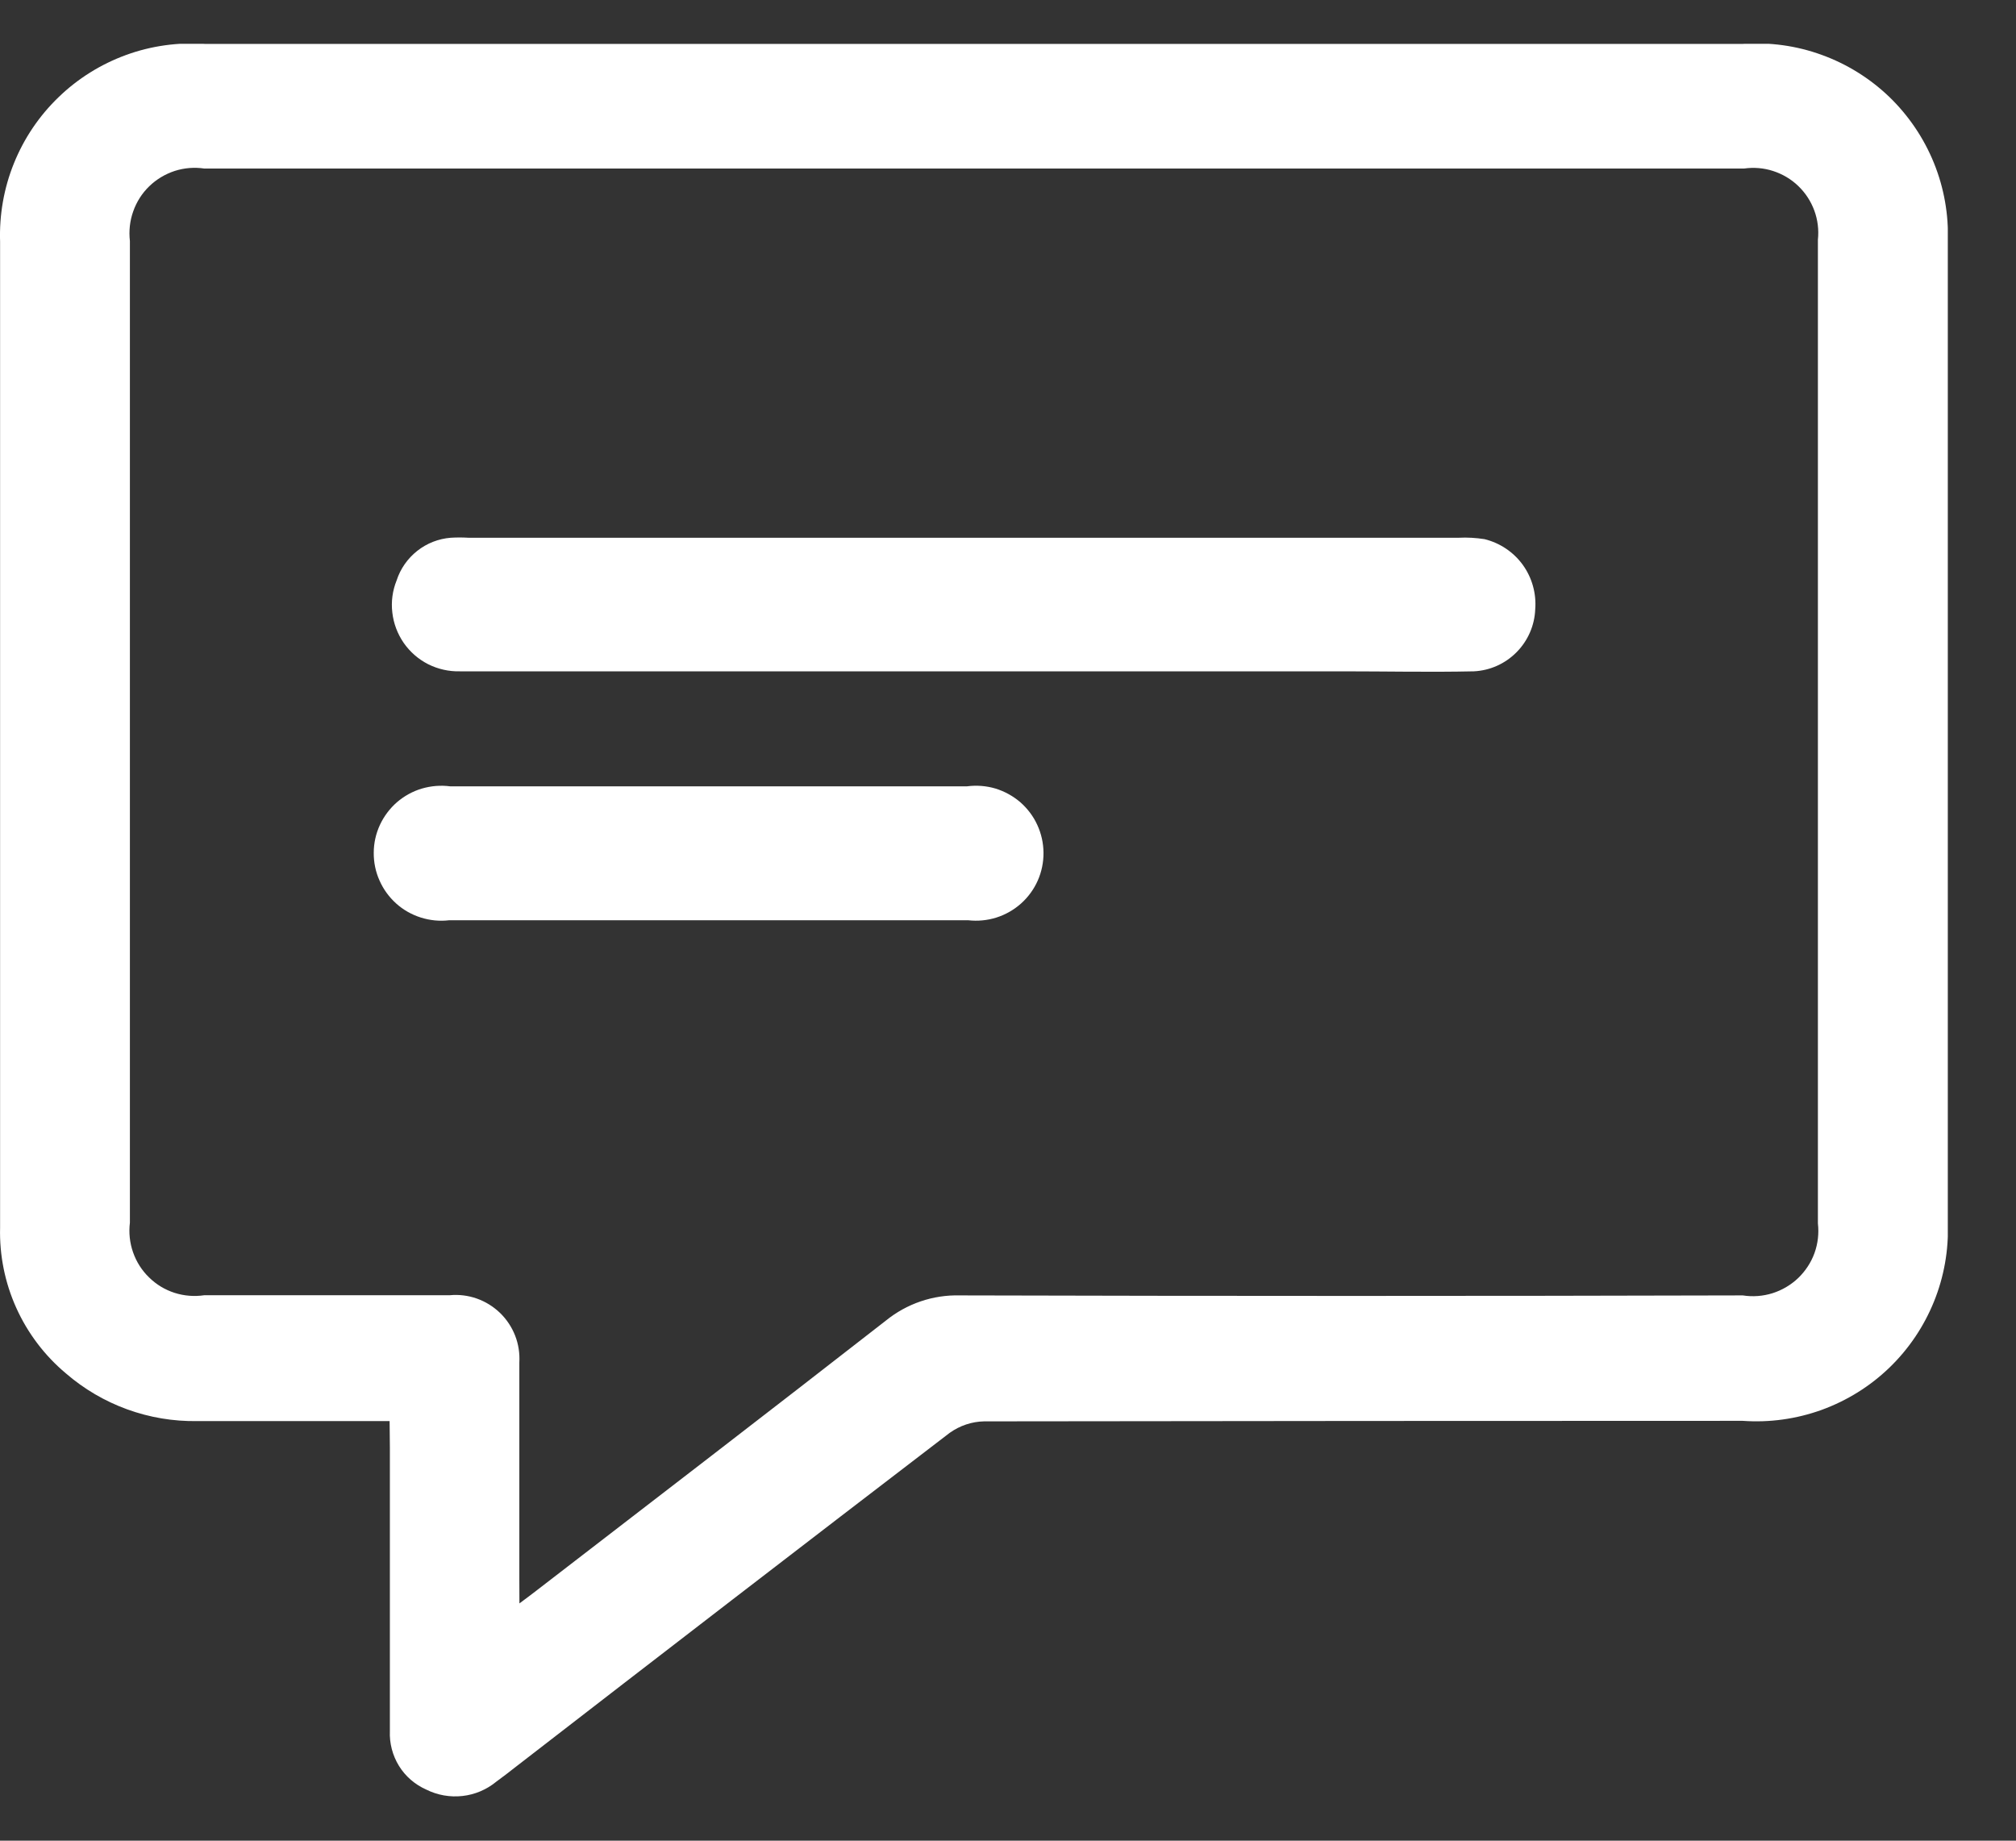 <svg width="23" height="21" viewBox="0 0 23 21" fill="none" xmlns="http://www.w3.org/2000/svg">
<rect x="0" y="0" width="23" height="21" fill="#333333" stroke="none"/>
<g clip-path="url(#clip0_246_227)">
<path d="M4.445 16.213C3.698 16.213 2.975 16.213 2.251 16.213C1.701 16.222 1.167 16.028 0.751 15.668C0.509 15.465 0.316 15.21 0.186 14.922C0.056 14.634 -0.007 14.321 0.001 14.005C0.001 11.892 0.001 9.78 0.001 7.667C0.001 6.03 0.001 4.394 0.001 2.758C-0.009 2.452 0.044 2.147 0.159 1.863C0.274 1.578 0.447 1.322 0.668 1.109C0.888 0.896 1.151 0.732 1.439 0.627C1.727 0.522 2.034 0.48 2.339 0.501H19.882C20.188 0.479 20.495 0.521 20.783 0.626C21.071 0.73 21.334 0.894 21.555 1.106C21.775 1.319 21.949 1.576 22.064 1.86C22.179 2.144 22.233 2.449 22.222 2.755C22.222 6.488 22.222 10.222 22.222 13.955C22.233 14.261 22.179 14.566 22.064 14.85C21.949 15.134 21.776 15.391 21.555 15.604C21.334 15.817 21.071 15.98 20.783 16.085C20.495 16.189 20.188 16.232 19.882 16.21C16.997 16.21 14.112 16.212 11.227 16.216C11.086 16.219 10.95 16.265 10.835 16.347C9.18 17.614 7.529 18.885 5.881 20.16C5.809 20.216 5.737 20.273 5.663 20.326C5.553 20.417 5.419 20.474 5.277 20.49C5.135 20.506 4.991 20.481 4.863 20.417C4.735 20.36 4.626 20.267 4.552 20.147C4.478 20.027 4.442 19.888 4.448 19.748C4.448 18.669 4.448 17.591 4.448 16.512L4.445 16.213ZM5.926 18.293C6.026 18.219 6.08 18.178 6.134 18.136C7.459 17.115 8.786 16.096 10.106 15.067C10.345 14.873 10.644 14.771 10.951 14.779C13.929 14.787 16.906 14.787 19.883 14.779C19.997 14.797 20.113 14.788 20.222 14.754C20.332 14.719 20.432 14.66 20.515 14.581C20.598 14.501 20.662 14.404 20.701 14.296C20.74 14.188 20.753 14.072 20.74 13.958C20.74 10.217 20.74 6.475 20.74 2.734C20.752 2.622 20.738 2.508 20.699 2.402C20.66 2.296 20.598 2.201 20.516 2.122C20.435 2.044 20.337 1.986 20.229 1.951C20.122 1.916 20.008 1.907 19.896 1.923H2.332C2.219 1.906 2.103 1.915 1.994 1.95C1.885 1.986 1.785 2.045 1.703 2.125C1.62 2.205 1.558 2.303 1.52 2.411C1.481 2.52 1.469 2.635 1.482 2.749C1.482 6.482 1.482 10.216 1.482 13.949C1.468 14.063 1.48 14.179 1.518 14.287C1.556 14.396 1.618 14.494 1.701 14.574C1.783 14.655 1.883 14.715 1.992 14.75C2.102 14.785 2.218 14.794 2.331 14.777C3.264 14.777 4.198 14.777 5.131 14.777C5.236 14.767 5.341 14.78 5.44 14.815C5.539 14.85 5.629 14.906 5.705 14.979C5.78 15.052 5.839 15.14 5.877 15.238C5.915 15.335 5.931 15.44 5.925 15.545C5.925 16.37 5.925 17.196 5.925 18.022L5.926 18.293Z" fill="white"/>
<path d="M11 7.659C9.082 7.659 7.164 7.659 5.246 7.659C5.121 7.662 4.997 7.634 4.885 7.578C4.773 7.521 4.678 7.438 4.606 7.335C4.535 7.232 4.49 7.113 4.476 6.989C4.461 6.864 4.478 6.738 4.525 6.622C4.568 6.489 4.65 6.372 4.76 6.285C4.87 6.198 5.003 6.146 5.143 6.135C5.21 6.131 5.276 6.131 5.343 6.135H16.643C16.741 6.13 16.839 6.136 16.936 6.151C17.112 6.194 17.267 6.298 17.373 6.444C17.479 6.591 17.529 6.771 17.515 6.951C17.508 7.135 17.432 7.31 17.302 7.441C17.173 7.572 16.999 7.65 16.815 7.659C16.315 7.67 15.815 7.659 15.315 7.659H11Z" fill="white"/>
<path d="M8.096 8.971H11.033C11.141 8.957 11.251 8.965 11.356 8.996C11.46 9.028 11.557 9.081 11.64 9.152C11.722 9.224 11.789 9.312 11.834 9.411C11.88 9.511 11.904 9.618 11.905 9.728C11.906 9.837 11.884 9.945 11.84 10.045C11.796 10.145 11.731 10.234 11.65 10.307C11.568 10.38 11.472 10.435 11.368 10.468C11.264 10.501 11.154 10.511 11.046 10.499H5.124C5.015 10.512 4.906 10.501 4.801 10.468C4.697 10.435 4.601 10.381 4.52 10.308C4.439 10.235 4.374 10.146 4.33 10.046C4.285 9.946 4.263 9.838 4.264 9.729C4.264 9.62 4.288 9.512 4.334 9.412C4.38 9.313 4.446 9.225 4.528 9.153C4.611 9.082 4.707 9.028 4.812 8.997C4.917 8.966 5.027 8.957 5.135 8.971H8.096Z" fill="white"/>
</g>
<defs>
<clipPath id="clip0_246_227">
<rect width="22.222" height="20" fill="white" transform="translate(0 0.5)"/>
</clipPath>
</defs>
</svg>
